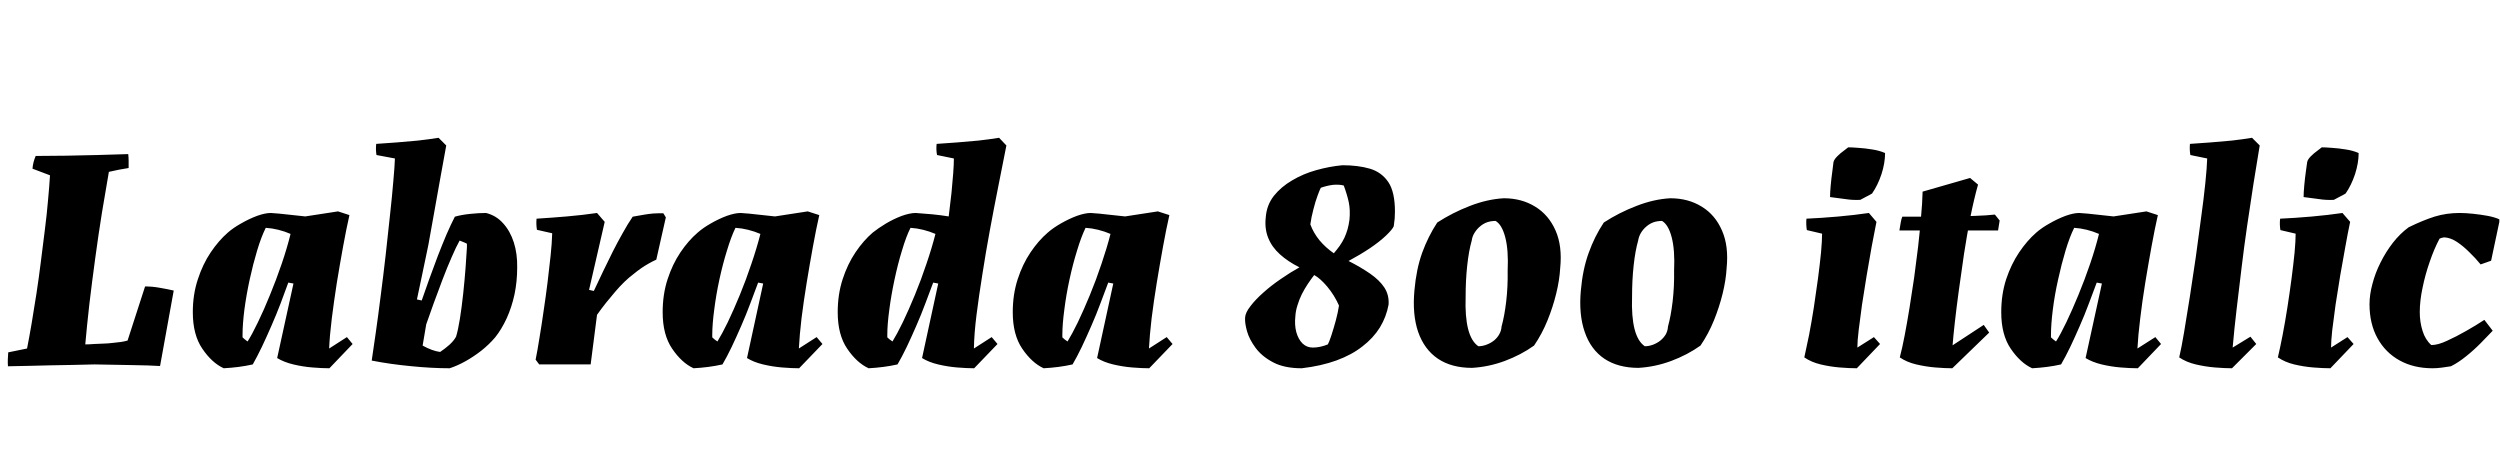 <svg xmlns="http://www.w3.org/2000/svg" xmlns:xlink="http://www.w3.org/1999/xlink" width="188.52" height="34.68"><path fill="black" d="M0.60 27.62L0.60 27.62Q0.58 27.36 0.59 27.10Q0.60 26.83 0.62 26.57L0.62 26.57L2.04 26.28Q2.21 25.42 2.39 24.36Q2.57 23.30 2.75 22.13Q2.93 20.95 3.08 19.74Q3.24 18.53 3.38 17.35Q3.53 16.18 3.62 15.12Q3.72 14.06 3.77 13.22L3.77 13.22L2.45 12.72Q2.47 12.46 2.53 12.23Q2.59 12 2.69 11.76L2.69 11.76Q3.84 11.76 5.00 11.74Q6.17 11.71 7.34 11.69Q8.52 11.66 9.67 11.62L9.67 11.62Q9.70 11.88 9.70 12.14Q9.70 12.41 9.70 12.67L9.70 12.67Q9.36 12.72 8.95 12.80Q8.54 12.89 8.21 12.96L8.21 12.96Q7.97 14.33 7.69 16.02Q7.42 17.71 7.18 19.48Q6.94 21.24 6.74 22.92Q6.55 24.60 6.43 25.97L6.43 25.97Q6.74 25.97 7.10 25.94Q7.46 25.92 7.81 25.91Q8.16 25.90 8.48 25.86Q8.81 25.82 9.10 25.79Q9.38 25.75 9.62 25.68L9.62 25.68L10.94 21.60Q11.50 21.60 12.04 21.70Q12.58 21.79 13.10 21.91L13.10 21.91L12.07 27.60Q11.28 27.55 9.92 27.53Q8.57 27.50 7.13 27.48L7.13 27.48Q6.26 27.50 5.40 27.52Q4.54 27.53 3.72 27.55Q2.90 27.58 2.11 27.59Q1.32 27.60 0.60 27.62ZM16.87 27.77L16.87 27.77Q15.98 27.36 15.26 26.30Q14.54 25.25 14.54 23.54L14.54 23.54Q14.54 22.20 14.92 21.06Q15.29 19.92 15.89 19.03Q16.49 18.14 17.18 17.54L17.18 17.54Q17.59 17.18 18.18 16.85Q18.77 16.51 19.38 16.28Q19.99 16.06 20.42 16.06L20.42 16.06Q21.07 16.10 21.72 16.18Q22.37 16.25 23.02 16.32L23.02 16.32L25.49 15.94L26.35 16.22Q26.11 17.28 25.87 18.60Q25.63 19.92 25.40 21.32Q25.18 22.73 25.02 24.01Q24.86 25.30 24.82 26.28L24.82 26.28L26.16 25.42L26.59 25.94L24.84 27.77Q24.29 27.77 23.56 27.71Q22.82 27.65 22.12 27.48Q21.41 27.31 20.90 27L20.90 27L22.13 21.38L21.74 21.31Q21.48 22.03 21.16 22.88Q20.83 23.74 20.47 24.56Q20.11 25.39 19.75 26.15Q19.39 26.90 19.06 27.48L19.06 27.48Q18.53 27.60 17.98 27.67Q17.42 27.74 16.87 27.77ZM18.67 25.75L18.67 25.75Q19.01 25.22 19.45 24.30Q19.90 23.38 20.36 22.24Q20.83 21.10 21.24 19.90Q21.65 18.70 21.91 17.64L21.91 17.64Q21.48 17.45 21 17.33Q20.52 17.21 20.04 17.18L20.04 17.18Q19.70 17.86 19.39 18.89Q19.08 19.92 18.83 21.07Q18.58 22.22 18.43 23.34Q18.29 24.46 18.29 25.25L18.29 25.25Q18.29 25.30 18.29 25.34Q18.29 25.39 18.29 25.44L18.29 25.44Q18.36 25.51 18.47 25.60Q18.58 25.68 18.67 25.75ZM33.91 27.77L33.91 27.77Q32.54 27.77 30.97 27.61Q29.40 27.46 28.03 27.19L28.03 27.19Q28.15 26.38 28.33 25.13Q28.51 23.88 28.70 22.36Q28.90 20.83 29.08 19.25Q29.26 17.66 29.41 16.21Q29.57 14.76 29.66 13.66Q29.76 12.55 29.78 11.95L29.78 11.95L28.39 11.69Q28.32 11.28 28.37 10.85L28.37 10.85Q29.11 10.80 29.92 10.74Q30.72 10.68 31.52 10.60Q32.33 10.51 33.07 10.39L33.07 10.39L33.65 10.97Q33.43 12.19 33.20 13.45Q32.98 14.71 32.75 15.97Q32.52 17.23 32.30 18.48L32.30 18.48Q32.09 19.51 31.87 20.54Q31.66 21.58 31.44 22.58L31.44 22.58L31.80 22.66Q32.04 21.96 32.35 21.10Q32.66 20.23 33 19.34Q33.34 18.46 33.67 17.68Q34.01 16.90 34.30 16.34L34.30 16.34Q34.78 16.20 35.44 16.13Q36.10 16.06 36.65 16.06L36.65 16.06Q37.42 16.25 37.94 16.84Q38.47 17.42 38.75 18.29Q39.02 19.15 39 20.18L39 20.18Q39 21.22 38.80 22.19Q38.59 23.16 38.21 24Q37.82 24.84 37.34 25.44L37.34 25.44Q36.89 25.97 36.30 26.44Q35.71 26.90 35.10 27.24Q34.49 27.58 33.91 27.77ZM33.19 26.54L33.19 26.54Q33.55 26.30 33.89 26.00Q34.22 25.70 34.39 25.39L34.39 25.39Q34.54 24.91 34.68 24.04Q34.82 23.16 34.93 22.13Q35.04 21.10 35.11 20.16Q35.18 19.22 35.21 18.65L35.21 18.65Q35.21 18.58 35.21 18.50Q35.21 18.43 35.21 18.38L35.21 18.38Q35.09 18.31 34.93 18.25Q34.78 18.19 34.66 18.14L34.66 18.14Q34.39 18.62 34.06 19.39Q33.72 20.16 33.37 21.08Q33.02 22.01 32.70 22.88Q32.38 23.76 32.14 24.46L32.14 24.46L31.87 26.06Q32.23 26.26 32.56 26.38Q32.88 26.50 33.19 26.54ZM44.54 27.48L40.66 27.48L40.39 27.12Q40.54 26.38 40.69 25.42Q40.85 24.46 41.00 23.40Q41.16 22.34 41.29 21.29Q41.42 20.23 41.52 19.28Q41.62 18.34 41.64 17.59L41.64 17.59L40.49 17.33Q40.42 16.92 40.46 16.49L40.46 16.49Q41.59 16.42 42.76 16.32Q43.92 16.22 45.02 16.06L45.02 16.06L45.60 16.73L44.42 21.86L44.78 21.94Q45.12 21.22 45.48 20.46Q45.84 19.70 46.21 18.97Q46.58 18.24 46.96 17.57Q47.33 16.90 47.71 16.34L47.71 16.34Q48.22 16.25 48.56 16.19Q48.91 16.13 49.25 16.10Q49.58 16.08 50.02 16.08L50.02 16.08L50.21 16.39L49.49 19.58Q49.22 19.70 48.94 19.86Q48.65 20.02 48.36 20.22Q48.07 20.42 47.78 20.66L47.78 20.66Q47.42 20.93 47.08 21.26Q46.73 21.60 46.39 22.00Q46.06 22.39 45.71 22.82Q45.36 23.26 45.02 23.74L45.02 23.74L44.54 27.48ZM52.30 27.77L52.30 27.77Q51.41 27.36 50.69 26.30Q49.97 25.25 49.97 23.54L49.97 23.54Q49.97 22.20 50.34 21.06Q50.71 19.92 51.31 19.03Q51.91 18.14 52.61 17.54L52.61 17.54Q53.02 17.18 53.60 16.85Q54.19 16.51 54.80 16.28Q55.42 16.06 55.85 16.06L55.85 16.06Q56.50 16.10 57.14 16.18Q57.79 16.25 58.44 16.32L58.44 16.32L60.91 15.94L61.78 16.22Q61.54 17.28 61.30 18.60Q61.06 19.92 60.83 21.32Q60.60 22.73 60.44 24.01Q60.29 25.30 60.24 26.28L60.24 26.28L61.58 25.42L62.02 25.94L60.26 27.77Q59.71 27.77 58.98 27.71Q58.25 27.65 57.54 27.48Q56.83 27.31 56.33 27L56.33 27L57.55 21.38L57.17 21.31Q56.90 22.03 56.58 22.88Q56.26 23.74 55.90 24.56Q55.54 25.39 55.18 26.15Q54.82 26.90 54.48 27.48L54.48 27.48Q53.95 27.60 53.40 27.67Q52.85 27.74 52.30 27.77ZM54.10 25.75L54.10 25.75Q54.43 25.22 54.88 24.30Q55.32 23.38 55.79 22.24Q56.26 21.10 56.66 19.90Q57.07 18.70 57.34 17.64L57.34 17.64Q56.90 17.45 56.42 17.33Q55.94 17.21 55.46 17.18L55.46 17.18Q55.13 17.86 54.82 18.89Q54.50 19.92 54.25 21.07Q54.00 22.22 53.86 23.34Q53.71 24.46 53.71 25.25L53.71 25.25Q53.71 25.30 53.71 25.34Q53.71 25.39 53.71 25.44L53.71 25.44Q53.78 25.51 53.89 25.60Q54.00 25.68 54.10 25.75ZM65.50 27.77L65.50 27.77Q64.61 27.36 63.89 26.30Q63.17 25.25 63.17 23.54L63.17 23.54Q63.17 22.20 63.54 21.06Q63.91 19.92 64.51 19.03Q65.11 18.14 65.81 17.54L65.81 17.54Q66.22 17.21 66.80 16.86Q67.39 16.51 68.00 16.28Q68.62 16.06 69.05 16.06L69.05 16.06Q69.67 16.10 70.30 16.16Q70.92 16.22 71.54 16.32L71.54 16.32Q71.66 15.36 71.75 14.54Q71.83 13.73 71.88 13.06Q71.93 12.38 71.93 11.95L71.93 11.95L70.66 11.69Q70.58 11.28 70.63 10.85L70.63 10.85Q71.38 10.80 72.18 10.74Q72.98 10.68 73.79 10.60Q74.59 10.51 75.34 10.39L75.34 10.39L75.89 10.97Q75.60 12.41 75.28 14.05Q74.95 15.70 74.64 17.38Q74.33 19.06 74.08 20.68Q73.82 22.30 73.64 23.72Q73.46 25.15 73.44 26.28L73.44 26.28L74.78 25.42L75.22 25.94L73.46 27.77Q72.91 27.77 72.18 27.71Q71.45 27.65 70.74 27.48Q70.03 27.31 69.53 27L69.53 27L70.75 21.38L70.37 21.31Q70.10 22.03 69.78 22.88Q69.46 23.74 69.10 24.56Q68.74 25.39 68.38 26.15Q68.02 26.90 67.68 27.48L67.68 27.48Q67.15 27.60 66.60 27.67Q66.05 27.74 65.50 27.77ZM67.30 25.75L67.30 25.75Q67.63 25.22 68.08 24.30Q68.52 23.38 68.99 22.24Q69.46 21.10 69.86 19.90Q70.27 18.70 70.54 17.64L70.54 17.64Q70.10 17.45 69.62 17.33Q69.14 17.21 68.66 17.18L68.66 17.18Q68.33 17.83 68.02 18.88Q67.70 19.92 67.45 21.10Q67.20 22.27 67.06 23.36Q66.91 24.46 66.91 25.25L66.91 25.25Q66.91 25.30 66.91 25.34Q66.91 25.39 66.91 25.44L66.91 25.44Q66.98 25.51 67.09 25.60Q67.20 25.68 67.30 25.75ZM78.70 27.77L78.70 27.77Q77.81 27.36 77.09 26.30Q76.37 25.25 76.37 23.54L76.37 23.54Q76.37 22.20 76.74 21.06Q77.11 19.92 77.71 19.03Q78.31 18.14 79.01 17.54L79.01 17.54Q79.42 17.18 80.00 16.85Q80.59 16.51 81.20 16.28Q81.82 16.06 82.25 16.06L82.25 16.06Q82.90 16.10 83.54 16.18Q84.19 16.25 84.84 16.32L84.84 16.32L87.31 15.94L88.18 16.22Q87.94 17.28 87.70 18.60Q87.46 19.92 87.23 21.32Q87 22.73 86.84 24.01Q86.69 25.30 86.64 26.28L86.64 26.28L87.98 25.42L88.42 25.94L86.66 27.77Q86.11 27.77 85.38 27.71Q84.65 27.65 83.94 27.48Q83.23 27.31 82.73 27L82.73 27L83.95 21.38L83.57 21.31Q83.30 22.03 82.98 22.88Q82.66 23.74 82.30 24.56Q81.94 25.39 81.58 26.15Q81.22 26.90 80.88 27.48L80.88 27.48Q80.35 27.60 79.80 27.67Q79.25 27.74 78.70 27.77ZM80.50 25.75L80.50 25.75Q80.83 25.22 81.28 24.30Q81.72 23.38 82.19 22.24Q82.66 21.10 83.06 19.90Q83.47 18.70 83.74 17.64L83.74 17.64Q83.30 17.45 82.82 17.33Q82.34 17.21 81.86 17.18L81.86 17.18Q81.53 17.86 81.22 18.89Q80.90 19.92 80.65 21.07Q80.40 22.22 80.26 23.34Q80.11 24.46 80.11 25.25L80.11 25.25Q80.11 25.30 80.11 25.34Q80.11 25.39 80.11 25.44L80.11 25.44Q80.18 25.51 80.29 25.60Q80.40 25.68 80.50 25.75ZM98.16 27.77L98.16 27.77Q96.84 27.77 96.00 27.32Q95.16 26.88 94.68 26.23Q94.20 25.58 94.03 24.96Q93.86 24.34 93.89 23.95L93.89 23.95Q93.91 23.57 94.30 23.08Q94.68 22.58 95.27 22.06Q95.86 21.53 96.58 21.04Q97.30 20.54 97.99 20.16L97.99 20.16Q97.13 19.73 96.52 19.18Q95.90 18.62 95.63 17.93Q95.35 17.23 95.45 16.37L95.45 16.37Q95.52 15.46 96.06 14.77Q96.60 14.09 97.44 13.60Q98.28 13.10 99.26 12.83Q100.25 12.55 101.23 12.46L101.23 12.46Q102.41 12.46 103.30 12.72Q104.18 12.98 104.69 13.73Q105.19 14.47 105.19 15.96L105.19 15.96Q105.19 16.20 105.17 16.48Q105.14 16.75 105.10 17.06L105.10 17.06Q105.00 17.30 104.52 17.76Q104.04 18.22 103.30 18.72Q102.55 19.22 101.69 19.68L101.69 19.68Q102.60 20.14 103.31 20.63Q104.02 21.12 104.39 21.68Q104.76 22.25 104.71 22.97L104.71 22.97Q104.54 23.90 104.05 24.70Q103.56 25.49 102.74 26.12Q101.93 26.76 100.78 27.18Q99.62 27.60 98.16 27.77ZM99.00 26.21L99.00 26.21Q99.26 26.21 99.55 26.15Q99.84 26.09 100.13 25.97L100.13 25.97Q100.22 25.82 100.39 25.31Q100.56 24.79 100.73 24.17Q100.90 23.54 100.97 23.04L100.97 23.04Q100.63 22.27 100.09 21.62Q99.55 20.98 99.10 20.74L99.10 20.74Q98.86 21.05 98.62 21.41Q98.38 21.77 98.17 22.18Q97.97 22.58 97.84 23.02Q97.70 23.45 97.68 23.86L97.68 23.86Q97.61 24.50 97.75 25.04Q97.90 25.58 98.22 25.90Q98.54 26.21 99.00 26.21ZM100.58 19.10L100.58 19.10Q100.82 18.82 101.03 18.53Q101.23 18.24 101.38 17.93Q101.52 17.62 101.62 17.28Q101.71 16.94 101.76 16.58L101.76 16.58Q101.83 15.84 101.71 15.26Q101.59 14.69 101.33 13.99L101.33 13.99Q101.16 13.94 100.94 13.93Q100.73 13.92 100.51 13.94L100.51 13.94Q100.27 13.97 100.03 14.03Q99.79 14.09 99.60 14.16L99.60 14.16Q99.53 14.28 99.36 14.74Q99.19 15.19 99.04 15.79Q98.88 16.39 98.81 16.92L98.81 16.92Q99.05 17.57 99.50 18.12Q99.96 18.67 100.58 19.10ZM111.00 27.74L111.00 27.74Q109.46 27.74 108.43 27.05Q107.40 26.35 106.94 25.03Q106.49 23.71 106.66 21.89L106.66 21.89Q106.80 20.30 107.24 19.07Q107.69 17.83 108.38 16.78L108.38 16.78Q109.54 16.03 110.84 15.53Q112.15 15.02 113.40 14.95L113.40 14.95Q114.74 14.95 115.76 15.58Q116.78 16.20 117.30 17.38Q117.82 18.55 117.65 20.23L117.65 20.23Q117.60 21.12 117.35 22.14Q117.10 23.16 116.69 24.17Q116.28 25.18 115.68 26.06L115.68 26.06Q114.70 26.76 113.47 27.22Q112.25 27.67 111.00 27.74ZM111.48 26.11L111.48 26.11Q111.79 26.11 112.10 25.99Q112.42 25.87 112.67 25.67Q112.92 25.46 113.06 25.20Q113.21 24.94 113.23 24.62L113.23 24.62Q113.45 23.83 113.58 22.73Q113.71 21.62 113.69 20.40L113.69 20.40Q113.76 18.86 113.51 17.90Q113.26 16.94 112.78 16.66L112.78 16.66Q112.44 16.66 112.14 16.76Q111.84 16.87 111.60 17.08Q111.36 17.28 111.19 17.56Q111.02 17.83 110.98 18.14L110.98 18.14Q110.76 18.91 110.64 20.02Q110.52 21.12 110.52 22.39L110.52 22.39Q110.47 23.88 110.71 24.82Q110.95 25.75 111.48 26.11ZM123.55 27.74L123.55 27.74Q122.02 27.74 120.98 27.05Q119.95 26.35 119.50 25.03Q119.04 23.71 119.21 21.89L119.21 21.89Q119.35 20.30 119.80 19.07Q120.24 17.83 120.94 16.78L120.94 16.78Q122.09 16.03 123.40 15.53Q124.70 15.02 125.95 14.95L125.95 14.95Q127.30 14.95 128.32 15.58Q129.34 16.20 129.85 17.38Q130.37 18.55 130.20 20.23L130.20 20.23Q130.15 21.12 129.90 22.14Q129.65 23.16 129.24 24.17Q128.83 25.18 128.23 26.06L128.23 26.06Q127.25 26.76 126.02 27.22Q124.80 27.67 123.55 27.74ZM124.03 26.11L124.03 26.11Q124.34 26.11 124.66 25.99Q124.97 25.87 125.22 25.67Q125.47 25.46 125.62 25.20Q125.76 24.94 125.78 24.62L125.78 24.62Q126.00 23.83 126.13 22.73Q126.26 21.62 126.24 20.40L126.24 20.40Q126.31 18.86 126.06 17.90Q125.81 16.94 125.33 16.66L125.33 16.66Q124.99 16.66 124.69 16.76Q124.39 16.87 124.15 17.08Q123.91 17.28 123.74 17.56Q123.58 17.83 123.53 18.14L123.53 18.14Q123.31 18.91 123.19 20.02Q123.07 21.12 123.07 22.39L123.07 22.39Q123.02 23.88 123.26 24.82Q123.50 25.75 124.03 26.11ZM137.40 17.62L137.40 17.62L136.25 17.35Q136.18 16.92 136.22 16.49L136.22 16.49Q137.35 16.44 138.60 16.33Q139.85 16.22 140.93 16.06L140.93 16.06L141.50 16.73Q141.34 17.52 141.14 18.59Q140.95 19.66 140.76 20.78Q140.57 21.91 140.41 22.98Q140.26 24.05 140.16 24.89Q140.06 25.73 140.06 26.21L140.06 26.21L141.31 25.42L141.77 25.94L140.02 27.77Q139.46 27.77 138.73 27.71Q138 27.65 137.29 27.48Q136.58 27.31 136.06 26.95L136.06 26.95Q136.22 26.23 136.42 25.25Q136.61 24.26 136.78 23.17Q136.94 22.08 137.09 21.01Q137.23 19.94 137.32 19.04Q137.40 18.14 137.40 17.62ZM138 14.86L138 14.86Q138 14.52 138.05 13.98Q138.10 13.44 138.17 12.94Q138.24 12.43 138.26 12.22L138.26 12.22Q138.31 12.02 138.55 11.78Q138.79 11.54 139.06 11.35Q139.32 11.16 139.37 11.11L139.37 11.11Q139.66 11.11 140.15 11.15Q140.64 11.18 141.18 11.27Q141.72 11.35 142.15 11.54L142.15 11.54Q142.15 12.29 141.88 13.13Q141.60 13.97 141.17 14.59L141.17 14.59Q140.98 14.71 140.75 14.82Q140.52 14.93 140.28 15.07L140.28 15.07Q139.70 15.10 139.14 15.01Q138.58 14.93 138 14.86ZM150 25.08L147.22 27.77Q146.66 27.77 145.94 27.71Q145.22 27.65 144.50 27.48Q143.78 27.31 143.26 26.95L143.26 26.95Q143.45 26.23 143.63 25.28Q143.81 24.34 143.99 23.23Q144.17 22.13 144.34 20.95Q144.50 19.78 144.64 18.61Q144.77 17.45 144.86 16.38Q144.96 15.31 144.98 14.45L144.98 14.45L148.56 13.42L149.16 13.92Q148.85 15.02 148.58 16.38Q148.32 17.74 148.10 19.16Q147.89 20.59 147.71 21.91Q147.53 23.23 147.41 24.31Q147.29 25.39 147.24 26.04L147.24 26.04L149.59 24.50L150 25.08ZM150.67 17.38L143.23 17.38Q143.28 17.06 143.33 16.78Q143.38 16.49 143.45 16.34L143.45 16.34Q144.10 16.34 145.02 16.34Q145.94 16.34 146.96 16.33Q147.98 16.32 148.91 16.28Q149.83 16.25 150.43 16.18L150.43 16.18L150.79 16.63L150.67 17.38ZM153.24 27.77L153.24 27.77Q152.35 27.36 151.63 26.30Q150.91 25.25 150.91 23.54L150.91 23.54Q150.91 22.20 151.28 21.06Q151.66 19.92 152.26 19.03Q152.86 18.14 153.55 17.54L153.55 17.54Q153.96 17.18 154.55 16.85Q155.14 16.51 155.75 16.28Q156.36 16.06 156.79 16.06L156.79 16.06Q157.44 16.10 158.09 16.18Q158.74 16.25 159.38 16.32L159.38 16.32L161.86 15.94L162.72 16.22Q162.48 17.28 162.24 18.60Q162 19.92 161.77 21.32Q161.54 22.73 161.39 24.01Q161.23 25.30 161.18 26.28L161.18 26.28L162.53 25.42L162.96 25.94L161.21 27.77Q160.66 27.77 159.92 27.71Q159.19 27.65 158.48 27.48Q157.78 27.31 157.27 27L157.27 27L158.50 21.38L158.11 21.31Q157.85 22.03 157.52 22.88Q157.20 23.74 156.84 24.56Q156.48 25.39 156.12 26.15Q155.76 26.90 155.42 27.48L155.42 27.48Q154.90 27.60 154.34 27.67Q153.79 27.74 153.24 27.77ZM155.04 25.75L155.04 25.75Q155.38 25.22 155.82 24.30Q156.26 23.38 156.73 22.24Q157.20 21.10 157.61 19.90Q158.02 18.70 158.28 17.64L158.28 17.64Q157.85 17.45 157.37 17.33Q156.89 17.21 156.41 17.18L156.41 17.18Q156.07 17.86 155.76 18.89Q155.45 19.92 155.20 21.07Q154.94 22.22 154.80 23.34Q154.66 24.46 154.66 25.25L154.66 25.25Q154.66 25.30 154.66 25.34Q154.66 25.39 154.66 25.44L154.66 25.44Q154.73 25.51 154.84 25.60Q154.94 25.68 155.04 25.75ZM170.14 25.94L168.31 27.77Q167.76 27.77 167.03 27.71Q166.30 27.65 165.58 27.48Q164.86 27.31 164.33 26.95L164.33 26.95Q164.50 26.23 164.70 25.04Q164.90 23.86 165.13 22.39Q165.36 20.93 165.58 19.39Q165.79 17.86 165.98 16.42Q166.18 14.98 166.30 13.80Q166.42 12.62 166.44 11.95L166.44 11.95L165.17 11.69Q165.10 11.28 165.14 10.85L165.14 10.85Q165.89 10.80 166.69 10.74Q167.50 10.68 168.30 10.60Q169.10 10.51 169.82 10.39L169.82 10.39L170.40 10.97Q170.16 12.38 169.92 13.92Q169.68 15.46 169.45 17.04Q169.22 18.62 169.03 20.21Q168.84 21.79 168.66 23.30Q168.48 24.82 168.36 26.21L168.36 26.21L169.70 25.39L170.14 25.94ZM173.11 17.62L173.11 17.62L171.96 17.35Q171.89 16.92 171.94 16.49L171.94 16.49Q173.06 16.44 174.31 16.33Q175.56 16.22 176.64 16.06L176.64 16.06L177.22 16.73Q177.05 17.52 176.86 18.59Q176.66 19.66 176.47 20.78Q176.28 21.91 176.12 22.98Q175.97 24.05 175.87 24.89Q175.78 25.73 175.78 26.21L175.78 26.21L177.02 25.42L177.48 25.94L175.73 27.77Q175.18 27.77 174.44 27.71Q173.71 27.65 173.00 27.48Q172.30 27.31 171.77 26.95L171.77 26.95Q171.94 26.23 172.13 25.25Q172.32 24.26 172.49 23.17Q172.66 22.08 172.80 21.01Q172.94 19.94 173.03 19.04Q173.11 18.14 173.11 17.62ZM173.71 14.86L173.71 14.86Q173.71 14.52 173.76 13.98Q173.81 13.44 173.88 12.94Q173.95 12.43 173.98 12.22L173.98 12.22Q174.02 12.02 174.26 11.78Q174.50 11.54 174.77 11.35Q175.03 11.16 175.08 11.11L175.08 11.11Q175.37 11.11 175.86 11.15Q176.35 11.18 176.89 11.27Q177.43 11.35 177.86 11.54L177.86 11.54Q177.86 12.29 177.59 13.13Q177.31 13.97 176.88 14.59L176.88 14.59Q176.69 14.71 176.46 14.82Q176.23 14.93 175.99 15.07L175.99 15.07Q175.42 15.10 174.85 15.01Q174.29 14.93 173.71 14.86ZM183.43 27.77L183.43 27.77Q182.02 27.77 180.95 27.18Q179.88 26.59 179.28 25.50Q178.68 24.41 178.68 22.94L178.68 22.94Q178.68 22.22 178.90 21.41Q179.11 20.59 179.51 19.80Q179.90 19.01 180.44 18.31Q180.98 17.62 181.63 17.14L181.63 17.14Q182.71 16.61 183.60 16.33Q184.49 16.06 185.47 16.06L185.47 16.06Q185.93 16.06 186.49 16.12Q187.06 16.18 187.61 16.28Q188.16 16.39 188.47 16.54L188.47 16.54L188.47 16.73L187.85 19.66L187.06 19.94Q186.67 19.46 186.20 19.01Q185.74 18.55 185.27 18.24Q184.80 17.93 184.34 17.90L184.34 17.90Q184.25 17.90 184.15 17.93Q184.06 17.95 183.96 18L183.96 18Q183.55 18.77 183.22 19.74Q182.88 20.71 182.68 21.70Q182.47 22.68 182.47 23.54L182.47 23.54Q182.47 24.29 182.68 24.95Q182.88 25.61 183.34 26.02L183.34 26.02Q183.84 26.02 184.52 25.70Q185.21 25.39 185.96 24.96Q186.72 24.53 187.34 24.12L187.34 24.12L187.97 24.94Q187.61 25.32 187.08 25.86Q186.55 26.40 185.96 26.87Q185.38 27.34 184.82 27.62L184.82 27.62Q184.49 27.67 184.14 27.72Q183.79 27.77 183.43 27.77Z"/></svg>